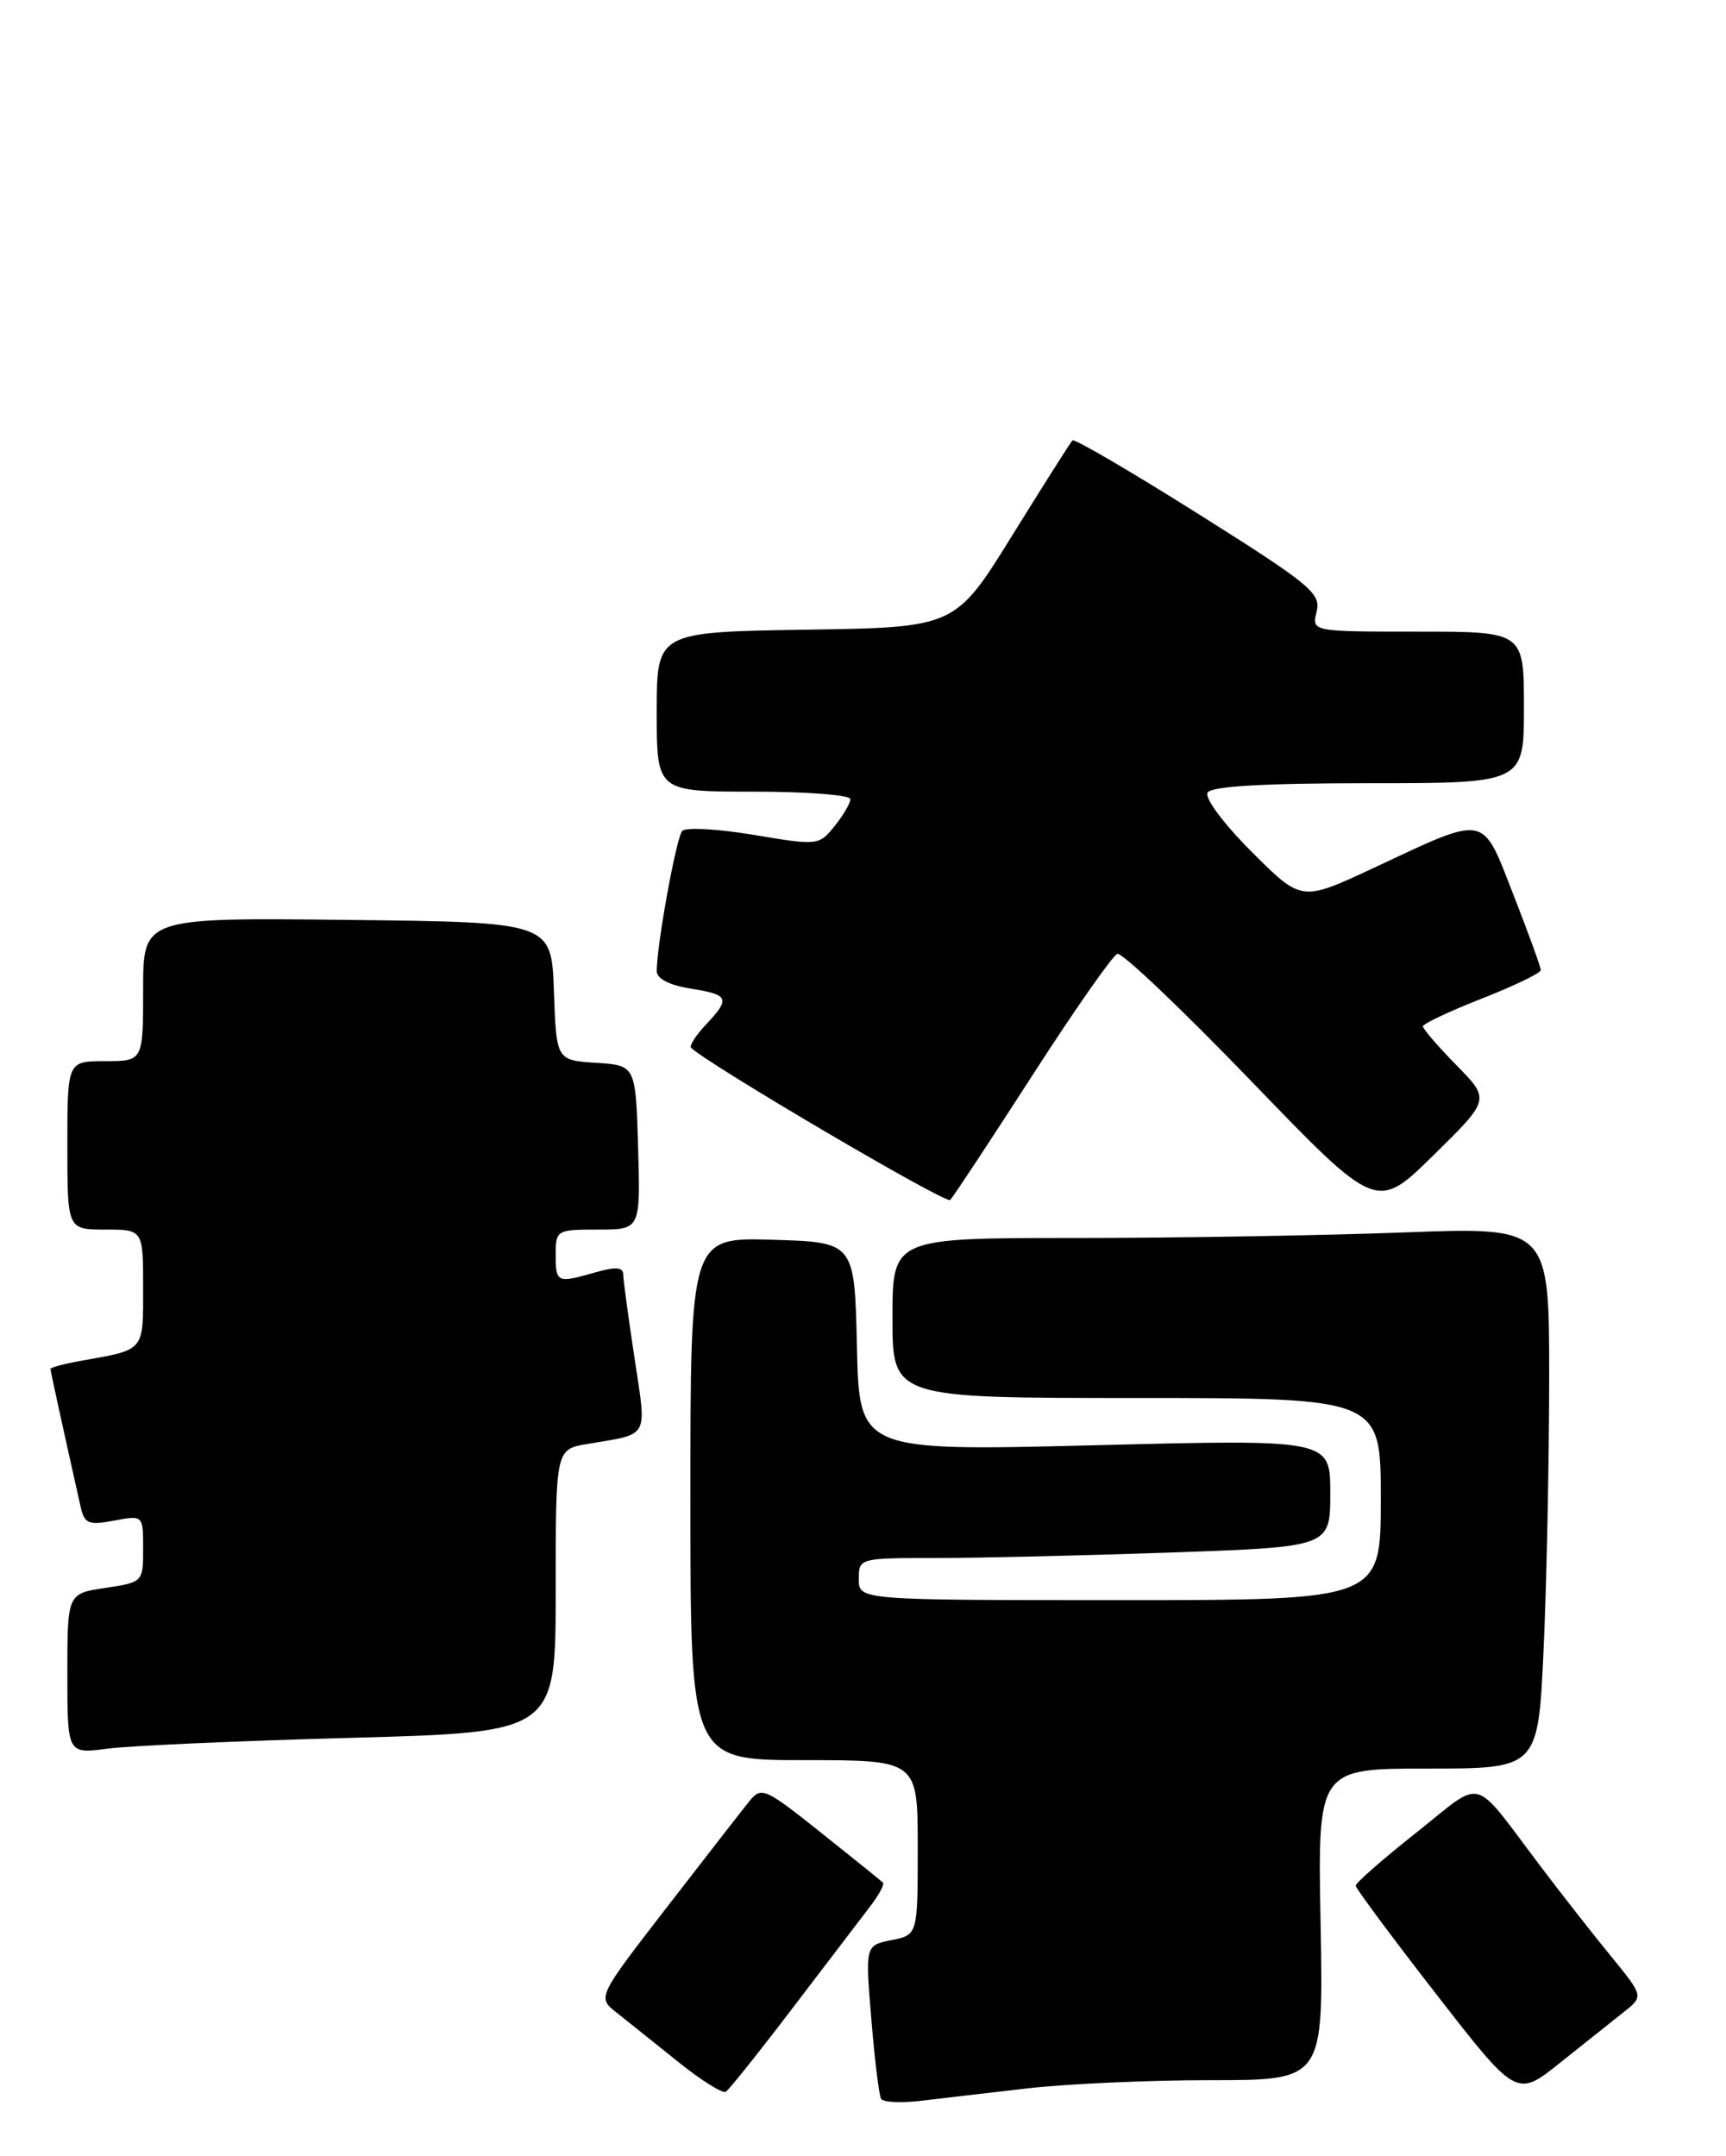 <?xml version="1.0" encoding="UTF-8" standalone="no"?>
<!DOCTYPE svg PUBLIC "-//W3C//DTD SVG 1.1//EN" "http://www.w3.org/Graphics/SVG/1.1/DTD/svg11.dtd" >
<svg xmlns="http://www.w3.org/2000/svg" xmlns:xlink="http://www.w3.org/1999/xlink" version="1.1" viewBox="0 0 205 256">
 <g >
 <path fill="currentColor"
d=" M 121.97 247.98 C 126.63 247.44 136.46 247.00 143.82 247.00 C 157.19 247.00 157.19 247.00 156.85 228.50 C 156.50 210.00 156.50 210.00 169.59 210.00 C 182.69 210.00 182.69 210.00 183.34 195.75 C 183.70 187.91 183.99 173.44 184.00 163.59 C 184.00 145.69 184.00 145.69 166.75 146.34 C 157.26 146.70 139.71 147.00 127.75 147.00 C 106.00 147.00 106.00 147.00 106.00 156.50 C 106.00 166.00 106.00 166.00 135.00 166.00 C 164.00 166.00 164.00 166.00 164.00 178.00 C 164.00 190.00 164.00 190.00 133.00 190.00 C 102.00 190.00 102.00 190.00 102.00 187.50 C 102.00 185.01 102.05 185.00 111.25 185.00 C 116.34 185.00 128.94 184.70 139.25 184.34 C 158.00 183.68 158.00 183.68 158.00 177.29 C 158.00 170.90 158.00 170.90 130.03 171.61 C 102.06 172.31 102.06 172.31 101.78 159.90 C 101.50 147.50 101.50 147.50 91.75 147.21 C 82.00 146.93 82.00 146.93 82.00 177.96 C 82.00 209.00 82.00 209.00 95.50 209.00 C 109.00 209.00 109.00 209.00 109.00 219.38 C 109.00 229.75 109.00 229.75 105.88 230.37 C 102.76 231.00 102.76 231.00 103.49 239.75 C 103.88 244.56 104.41 248.83 104.65 249.22 C 104.89 249.62 106.98 249.73 109.29 249.46 C 111.61 249.18 117.31 248.52 121.97 247.98 Z  M 94.20 238.36 C 98.22 233.09 102.34 227.68 103.37 226.34 C 104.40 225.00 105.07 223.74 104.87 223.54 C 104.67 223.34 101.35 220.67 97.50 217.60 C 90.83 212.29 90.43 212.11 89.00 213.88 C 88.17 214.91 83.77 220.56 79.22 226.45 C 70.94 237.16 70.94 237.16 73.22 238.97 C 74.47 239.96 77.75 242.58 80.50 244.79 C 83.25 247.00 85.81 248.61 86.20 248.38 C 86.59 248.14 90.19 243.63 94.20 238.36 Z  M 192.86 238.91 C 195.22 237.04 195.22 237.04 191.33 232.27 C 189.18 229.65 185.42 224.85 182.97 221.60 C 174.67 210.65 176.41 211.12 168.21 217.61 C 164.24 220.75 161.01 223.58 161.02 223.91 C 161.03 224.23 165.33 230.03 170.58 236.78 C 180.13 249.07 180.13 249.07 185.31 244.92 C 188.17 242.65 191.56 239.94 192.86 238.91 Z  M 41.75 206.35 C 66.00 205.69 66.00 205.69 66.00 188.89 C 66.00 172.09 66.00 172.09 69.75 171.46 C 77.24 170.19 76.82 170.96 75.36 161.23 C 74.63 156.43 74.03 151.97 74.02 151.32 C 74.01 150.46 73.11 150.40 70.76 151.07 C 66.15 152.39 66.00 152.33 66.00 149.00 C 66.00 146.06 66.11 146.00 71.04 146.00 C 76.07 146.00 76.07 146.00 75.79 136.25 C 75.50 126.50 75.50 126.50 70.79 126.20 C 66.08 125.89 66.08 125.89 65.79 117.70 C 65.50 109.50 65.50 109.50 41.25 109.23 C 17.00 108.96 17.00 108.96 17.00 117.48 C 17.00 126.00 17.00 126.00 12.50 126.00 C 8.00 126.00 8.00 126.00 8.00 136.00 C 8.00 146.00 8.00 146.00 12.50 146.00 C 17.00 146.00 17.00 146.00 17.00 152.93 C 17.00 160.50 17.23 160.23 9.75 161.56 C 7.69 161.92 6.00 162.37 6.00 162.55 C 6.00 162.83 7.19 168.25 9.56 178.85 C 10.03 180.94 10.48 181.13 13.54 180.56 C 17.00 179.91 17.00 179.91 17.00 183.89 C 17.00 187.85 16.97 187.88 12.50 188.55 C 8.00 189.23 8.00 189.23 8.00 198.74 C 8.00 208.26 8.00 208.26 12.75 207.64 C 15.36 207.29 28.41 206.71 41.75 206.35 Z  M 172.99 126.49 C 170.80 124.26 169.00 122.17 169.00 121.87 C 169.00 121.57 172.15 120.08 176.00 118.57 C 179.85 117.06 183.00 115.54 183.00 115.19 C 183.00 114.84 181.54 110.81 179.75 106.24 C 175.96 96.54 176.76 96.69 163.04 103.11 C 154.58 107.06 154.58 107.06 148.66 101.14 C 145.32 97.80 143.04 94.74 143.43 94.11 C 143.89 93.36 150.11 93.00 162.56 93.00 C 181.00 93.00 181.00 93.00 181.00 84.00 C 181.00 75.00 181.00 75.00 168.39 75.00 C 155.78 75.00 155.78 75.00 156.38 72.62 C 156.92 70.46 155.65 69.41 142.38 61.06 C 134.36 56.01 127.60 52.06 127.38 52.29 C 127.15 52.52 123.92 57.61 120.21 63.60 C 113.45 74.50 113.45 74.50 95.73 74.77 C 78.00 75.05 78.00 75.05 78.00 84.52 C 78.00 94.00 78.00 94.00 89.50 94.00 C 95.83 94.00 101.00 94.40 101.00 94.89 C 101.00 95.38 100.15 96.82 99.12 98.10 C 97.26 100.40 97.13 100.41 89.50 99.13 C 85.25 98.42 81.43 98.21 81.03 98.67 C 80.32 99.45 78.00 112.24 78.00 115.31 C 78.00 116.21 79.50 116.98 82.00 117.38 C 86.61 118.12 86.79 118.53 83.83 121.68 C 82.64 122.95 81.85 124.18 82.08 124.41 C 84.05 126.35 112.35 142.99 112.85 142.49 C 113.21 142.14 117.59 135.49 122.60 127.72 C 127.60 119.96 132.15 113.45 132.71 113.26 C 133.27 113.08 140.42 119.88 148.61 128.37 C 163.50 143.81 163.50 143.81 170.24 137.19 C 176.99 130.56 176.99 130.56 172.99 126.49 Z "/>
</g>
</svg>